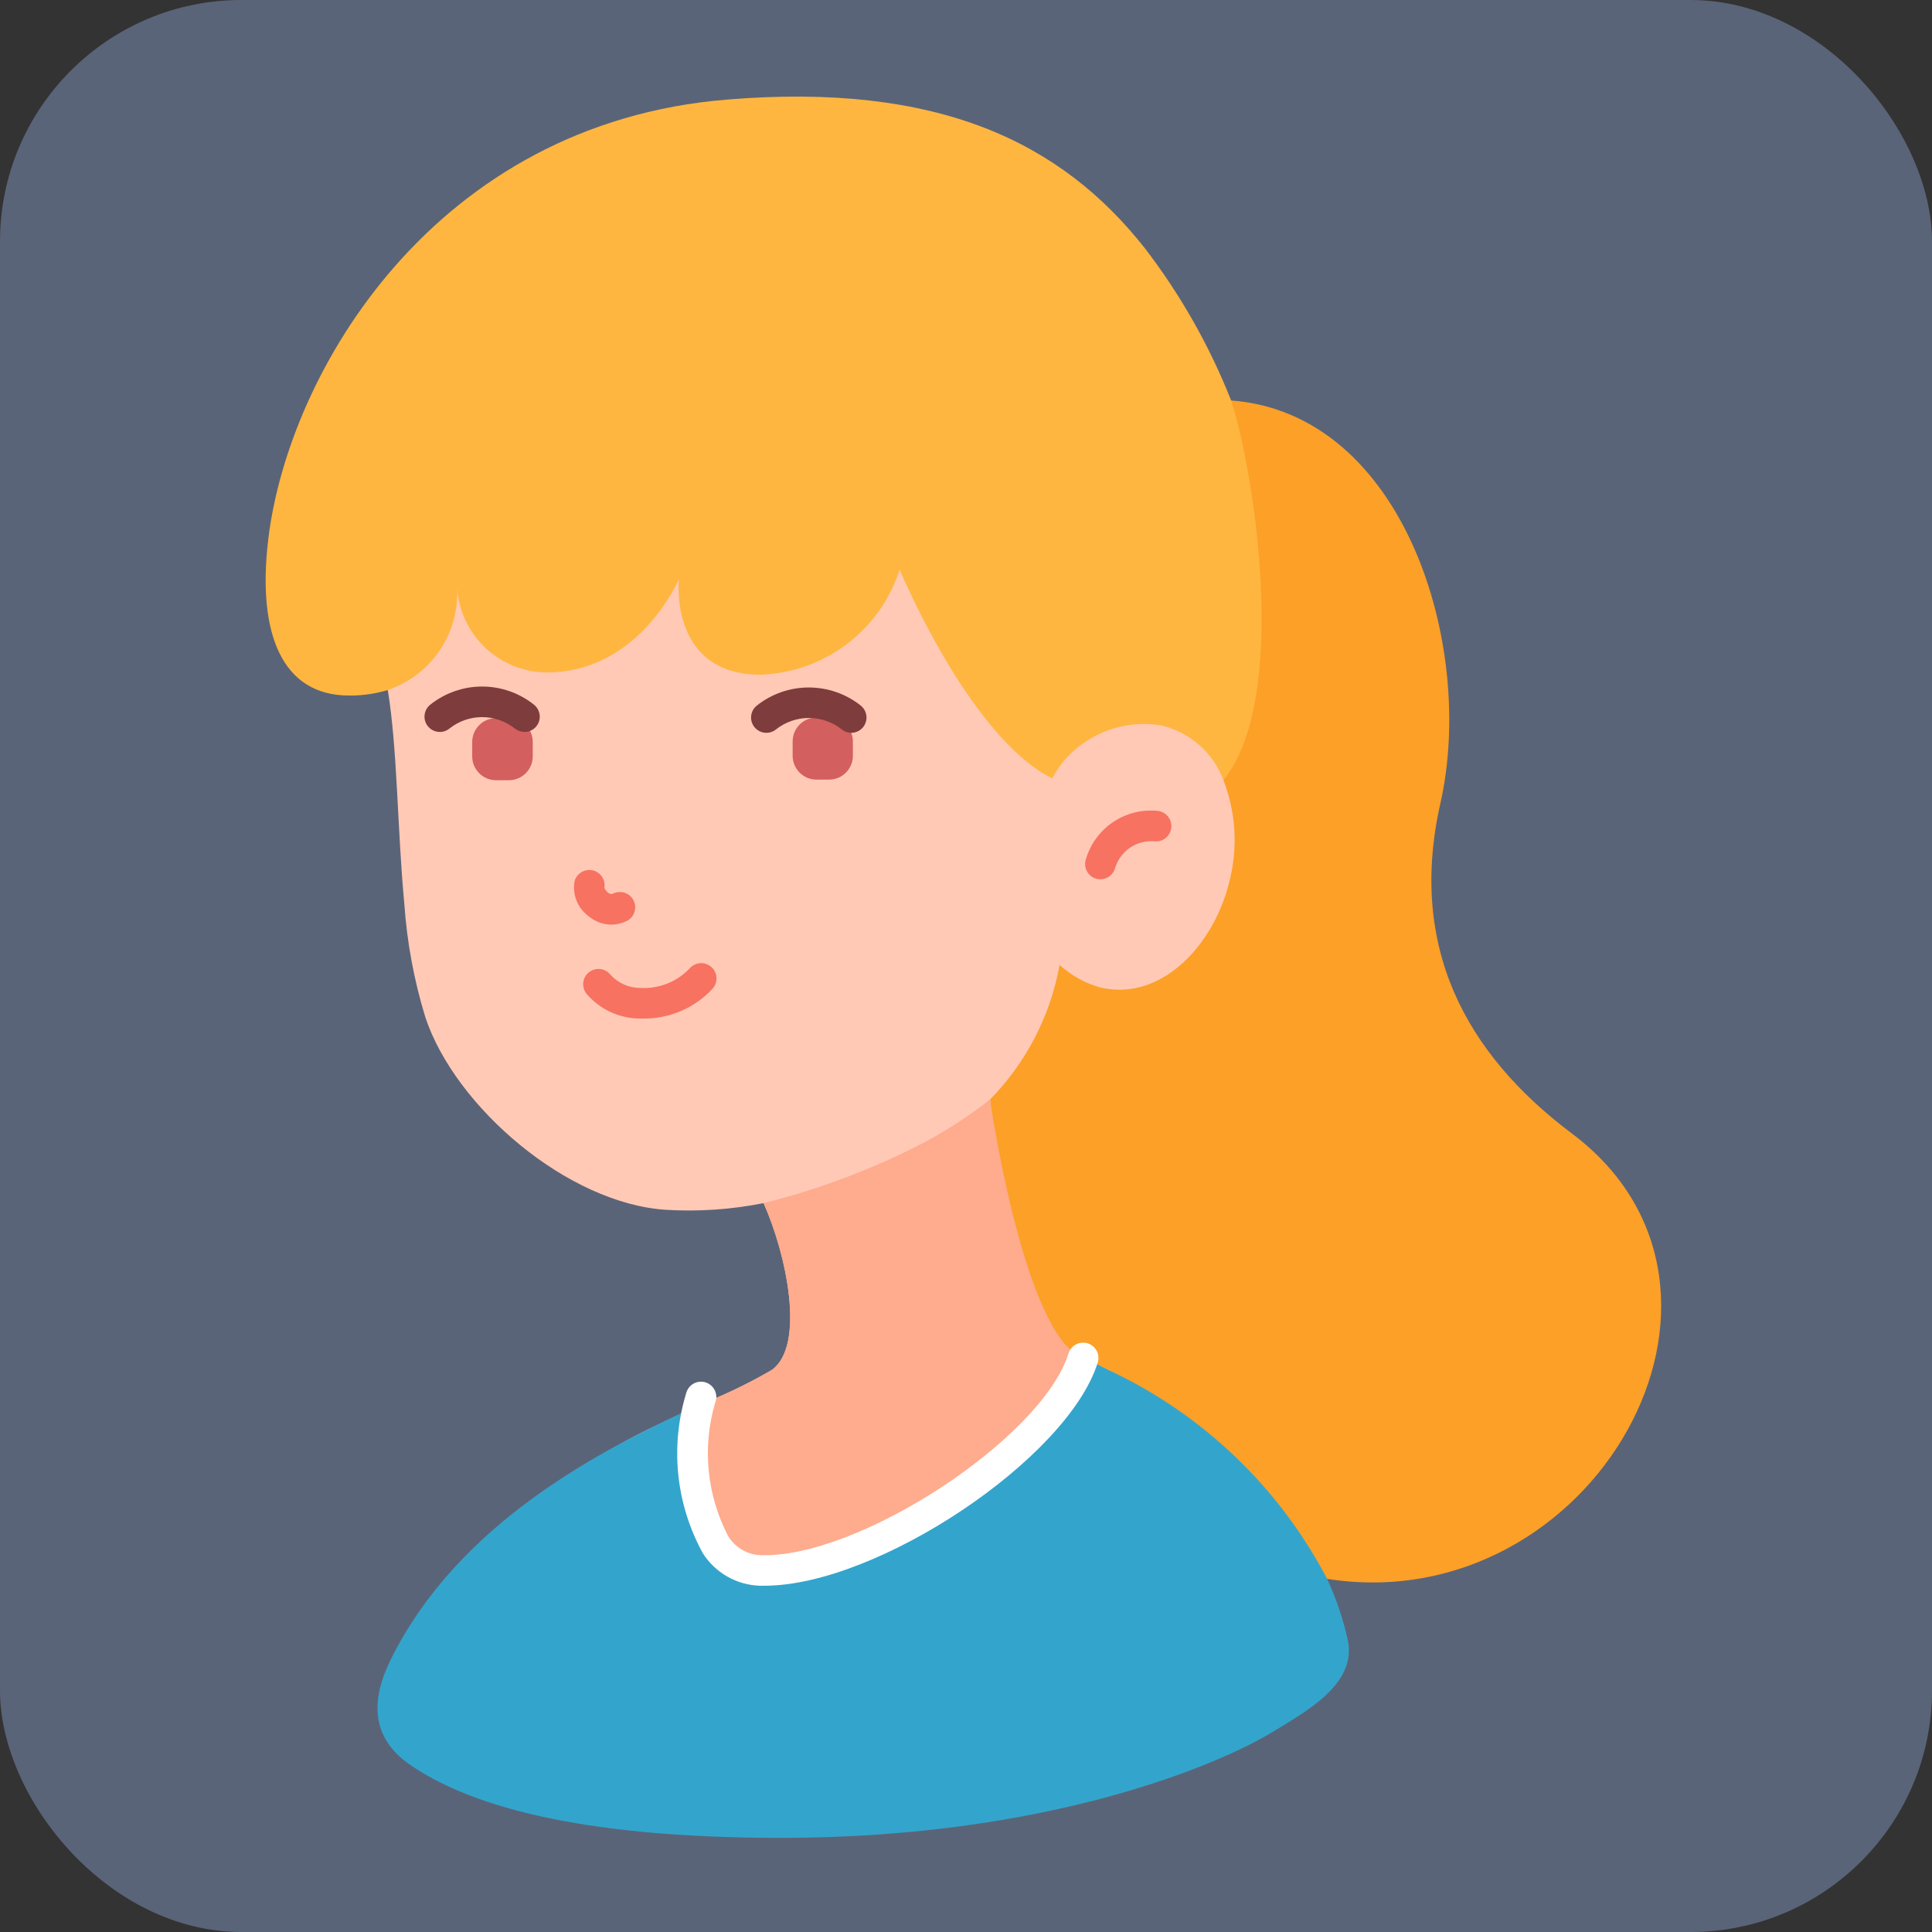 <svg width="80" height="80" viewBox="0 0 80 80" fill="none" xmlns="http://www.w3.org/2000/svg">
<rect x="0" y="0" width="80" height="80" fill="#333333" stroke="none"/>
<rect width="80" height="80" rx="10" fill="#5A6478"/>
<path d="M65.082 46.931C73.73 53.414 65.943 67.1 54.953 65.378C51.806 61.859 48.014 58.976 43.781 56.885C38.753 53.572 38.59 46.872 38.59 46.872C38.062 36.216 43.51 32.415 39.011 28.513C35.744 25.678 35.25 21.207 36.902 19.123C39.181 16.253 46.081 15.747 50.972 16.582C58.139 17.114 61.114 26.749 59.645 33.257C58.308 39.17 60.651 43.601 65.082 46.931V46.931Z" fill="#FCA027"/>
<path d="M50.661 32.308C50.947 29.038 50.446 25.747 49.199 22.711C45.029 14.24 38.498 10.604 30.127 10.604C22 10.604 13.509 19.783 16.058 28.573C16.463 31.054 16.451 34.346 16.742 37.423C16.852 39.021 17.145 40.602 17.616 42.133C18.856 45.843 23.503 49.843 27.593 50.097C28.941 50.176 30.294 50.083 31.619 49.818C32.594 52.008 33.341 55.706 31.973 56.718C31.084 57.238 30.157 57.69 29.2 58.073C28.352 60.555 28.745 64.91 31.467 65.024C35.873 65.189 43.685 59.96 44.85 56.225V56.212C44.748 56.174 44.66 56.123 44.558 56.085C41.95 54.313 40.996 45.527 40.996 45.527C42.492 44.001 43.495 42.06 43.875 39.956C44.36 40.396 44.941 40.717 45.571 40.893C48.167 41.488 50.357 39.007 50.94 36.361C51.258 35.013 51.161 33.599 50.661 32.308V32.308Z" fill="#FFC9B6"/>
<path d="M45.901 56.731C45.559 56.553 45.204 56.376 44.85 56.224C44.85 56.224 44.66 56.123 44.558 56.085C42.279 54.528 40.995 45.527 40.995 45.527C40.027 46.289 38.984 46.952 37.882 47.505C35.885 48.503 33.785 49.278 31.619 49.818C32.594 52.008 33.341 55.705 31.973 56.718C31.084 57.237 30.157 57.69 29.2 58.073C29.011 58.149 27.719 58.757 27.238 58.997C26.732 59.225 26.212 59.491 25.681 59.795C25.769 63.188 26.972 68.48 30.581 68.632C36.278 68.847 43.989 62.2 46.761 57.199C46.483 57.035 46.192 56.883 45.901 56.731Z" fill="#FFAB8D"/>
<path d="M55.801 67.873C56.219 69.734 54.08 70.861 52.687 71.722C50.572 73.013 43.495 76.102 32.34 76.102C23.756 76.102 19.312 74.697 16.944 73.051C15.374 71.95 15.336 70.418 16.185 68.708C18.97 63.087 24.82 60.073 28.631 58.326C28.821 58.237 29.011 58.149 29.2 58.073C28.352 60.554 28.745 64.91 31.467 65.024C35.873 65.188 43.685 59.959 44.85 56.224C45.204 56.376 45.559 56.554 45.901 56.731C49.785 58.542 52.966 61.581 54.953 65.378C55.322 66.178 55.607 67.014 55.801 67.873V67.873Z" fill="#33A5CC"/>
<path d="M50.661 32.307C50.452 31.747 50.109 31.247 49.66 30.852C49.212 30.457 48.673 30.178 48.091 30.041C47.516 29.944 46.926 29.963 46.359 30.098C45.791 30.233 45.256 30.481 44.786 30.826C44.707 30.881 44.631 30.941 44.558 31.003C44.151 31.344 43.816 31.761 43.571 32.232C40.127 30.522 37.253 23.584 37.253 23.584C36.855 24.825 36.081 25.912 35.037 26.692C33.993 27.473 32.732 27.909 31.429 27.939C27.681 27.889 28.112 23.977 28.112 23.977C28.112 23.977 26.567 27.648 22.933 27.838C21.949 27.907 20.978 27.585 20.229 26.943C19.481 26.301 19.015 25.39 18.932 24.407C18.964 25.318 18.702 26.215 18.184 26.965C17.666 27.715 16.921 28.279 16.058 28.573C15.573 28.719 15.07 28.795 14.564 28.8H14.45C11.69 28.8 10.639 26.256 11.108 22.331C11.943 15.38 18.008 5.111 30.099 4.124C38.856 3.402 43.947 5.884 47.412 10.287C48.887 12.21 50.087 14.329 50.978 16.582C51.935 19.496 53.408 28.902 50.661 32.307Z" fill="#FFB640"/>
<path d="M31.664 65.661C31.59 65.661 31.516 65.661 31.444 65.661C30.975 65.643 30.517 65.512 30.11 65.278C29.702 65.045 29.358 64.716 29.105 64.32C28.552 63.314 28.205 62.208 28.087 61.066C27.969 59.924 28.082 58.77 28.418 57.672C28.442 57.589 28.482 57.512 28.536 57.446C28.59 57.379 28.657 57.324 28.733 57.284C28.809 57.245 28.893 57.221 28.979 57.214C29.064 57.208 29.15 57.219 29.232 57.246C29.313 57.274 29.387 57.318 29.451 57.376C29.515 57.433 29.566 57.503 29.602 57.581C29.638 57.659 29.657 57.744 29.66 57.83C29.662 57.916 29.646 58.001 29.614 58.081C29.071 59.922 29.263 61.903 30.15 63.606C30.291 63.838 30.488 64.032 30.722 64.17C30.957 64.308 31.222 64.386 31.493 64.396C35.545 64.538 43.151 59.549 44.246 56.04C44.296 55.879 44.408 55.746 44.557 55.668C44.706 55.59 44.88 55.575 45.04 55.625C45.2 55.675 45.334 55.787 45.412 55.936C45.49 56.085 45.505 56.259 45.455 56.42C44.208 60.409 36.322 65.66 31.664 65.661V65.661Z" fill="white"/>
<path d="M26.654 42.176H26.51C26.085 42.176 25.665 42.084 25.28 41.905C24.895 41.727 24.553 41.466 24.279 41.141C24.177 41.008 24.131 40.84 24.153 40.673C24.175 40.507 24.262 40.355 24.395 40.253C24.528 40.151 24.696 40.105 24.863 40.127C25.029 40.149 25.181 40.236 25.283 40.369C25.445 40.544 25.642 40.683 25.862 40.776C26.081 40.869 26.318 40.915 26.557 40.91C26.93 40.925 27.303 40.861 27.649 40.72C27.995 40.579 28.307 40.365 28.564 40.093C28.619 40.031 28.686 39.98 28.761 39.944C28.836 39.908 28.917 39.887 29 39.883C29.084 39.878 29.167 39.89 29.245 39.917C29.324 39.945 29.396 39.987 29.458 40.043C29.52 40.098 29.571 40.165 29.607 40.24C29.643 40.315 29.664 40.397 29.668 40.48C29.673 40.563 29.661 40.646 29.634 40.724C29.606 40.803 29.564 40.875 29.508 40.937C29.145 41.331 28.703 41.644 28.212 41.857C27.72 42.071 27.19 42.179 26.654 42.176V42.176Z" fill="#F77261"/>
<path d="M25.32 38.287C24.964 38.284 24.621 38.154 24.351 37.922C24.135 37.758 23.968 37.537 23.869 37.284C23.77 37.031 23.744 36.755 23.792 36.488C23.835 36.332 23.936 36.198 24.076 36.115C24.215 36.031 24.38 36.004 24.539 36.039C24.697 36.074 24.836 36.169 24.927 36.303C25.017 36.438 25.053 36.602 25.026 36.762C25.065 36.86 25.136 36.942 25.227 36.995C25.254 37.01 25.284 37.018 25.315 37.018C25.345 37.018 25.376 37.01 25.402 36.995C25.554 36.924 25.729 36.916 25.886 36.974C26.044 37.032 26.173 37.15 26.243 37.302C26.314 37.454 26.322 37.628 26.264 37.786C26.207 37.944 26.089 38.072 25.936 38.143C25.744 38.236 25.533 38.285 25.32 38.287V38.287Z" fill="#F77261"/>
<path d="M45.56 36.41C45.517 36.409 45.475 36.404 45.433 36.396C45.269 36.361 45.126 36.262 45.034 36.121C44.943 35.98 44.911 35.809 44.946 35.645C45.118 35 45.514 34.437 46.064 34.058C46.614 33.679 47.281 33.509 47.945 33.577C48.112 33.597 48.264 33.683 48.368 33.815C48.472 33.947 48.519 34.115 48.499 34.282C48.479 34.449 48.394 34.601 48.262 34.705C48.13 34.809 47.962 34.856 47.795 34.836C47.445 34.809 47.096 34.9 46.804 35.094C46.512 35.289 46.294 35.575 46.184 35.908C46.154 36.051 46.075 36.179 45.961 36.27C45.848 36.362 45.706 36.411 45.56 36.41V36.41Z" fill="#F77261"/>
<path d="M34.328 29.712H33.809C33.264 29.712 32.822 30.154 32.822 30.7V31.295C32.822 31.84 33.264 32.282 33.809 32.282H34.328C34.874 32.282 35.316 31.84 35.316 31.295V30.7C35.316 30.154 34.874 29.712 34.328 29.712Z" fill="#D35F5F"/>
<path d="M21.072 29.737H20.54C19.995 29.737 19.553 30.18 19.553 30.725V31.32C19.553 31.865 19.995 32.307 20.54 32.307H21.072C21.617 32.307 22.06 31.865 22.06 31.32V30.725C22.06 30.18 21.617 29.737 21.072 29.737Z" fill="#D35F5F"/>
<path d="M21.718 30.307C21.574 30.307 21.434 30.258 21.321 30.169C20.936 29.862 20.458 29.694 19.965 29.694C19.472 29.694 18.994 29.862 18.608 30.169C18.477 30.274 18.31 30.323 18.143 30.305C17.976 30.287 17.823 30.203 17.717 30.072C17.612 29.941 17.563 29.774 17.581 29.607C17.599 29.44 17.683 29.287 17.814 29.181C18.425 28.694 19.182 28.428 19.963 28.428C20.745 28.428 21.502 28.694 22.113 29.181C22.215 29.263 22.29 29.375 22.326 29.501C22.363 29.627 22.359 29.762 22.316 29.886C22.272 30.01 22.191 30.117 22.084 30.193C21.977 30.269 21.849 30.31 21.718 30.309V30.307Z" fill="#7F3C3C"/>
<path d="M35.252 30.345C35.109 30.345 34.97 30.296 34.859 30.206C34.47 29.898 33.989 29.73 33.494 29.73C32.998 29.73 32.517 29.898 32.129 30.206C31.998 30.311 31.83 30.359 31.663 30.341C31.497 30.322 31.344 30.238 31.239 30.107C31.134 29.976 31.085 29.808 31.104 29.642C31.122 29.475 31.206 29.322 31.338 29.217C31.95 28.731 32.708 28.467 33.49 28.467C34.272 28.467 35.03 28.731 35.642 29.217C35.745 29.299 35.82 29.411 35.856 29.537C35.892 29.663 35.889 29.797 35.845 29.921C35.802 30.045 35.721 30.153 35.614 30.229C35.507 30.305 35.379 30.345 35.247 30.345H35.252Z" fill="#7F3C3C"/>
</svg>
